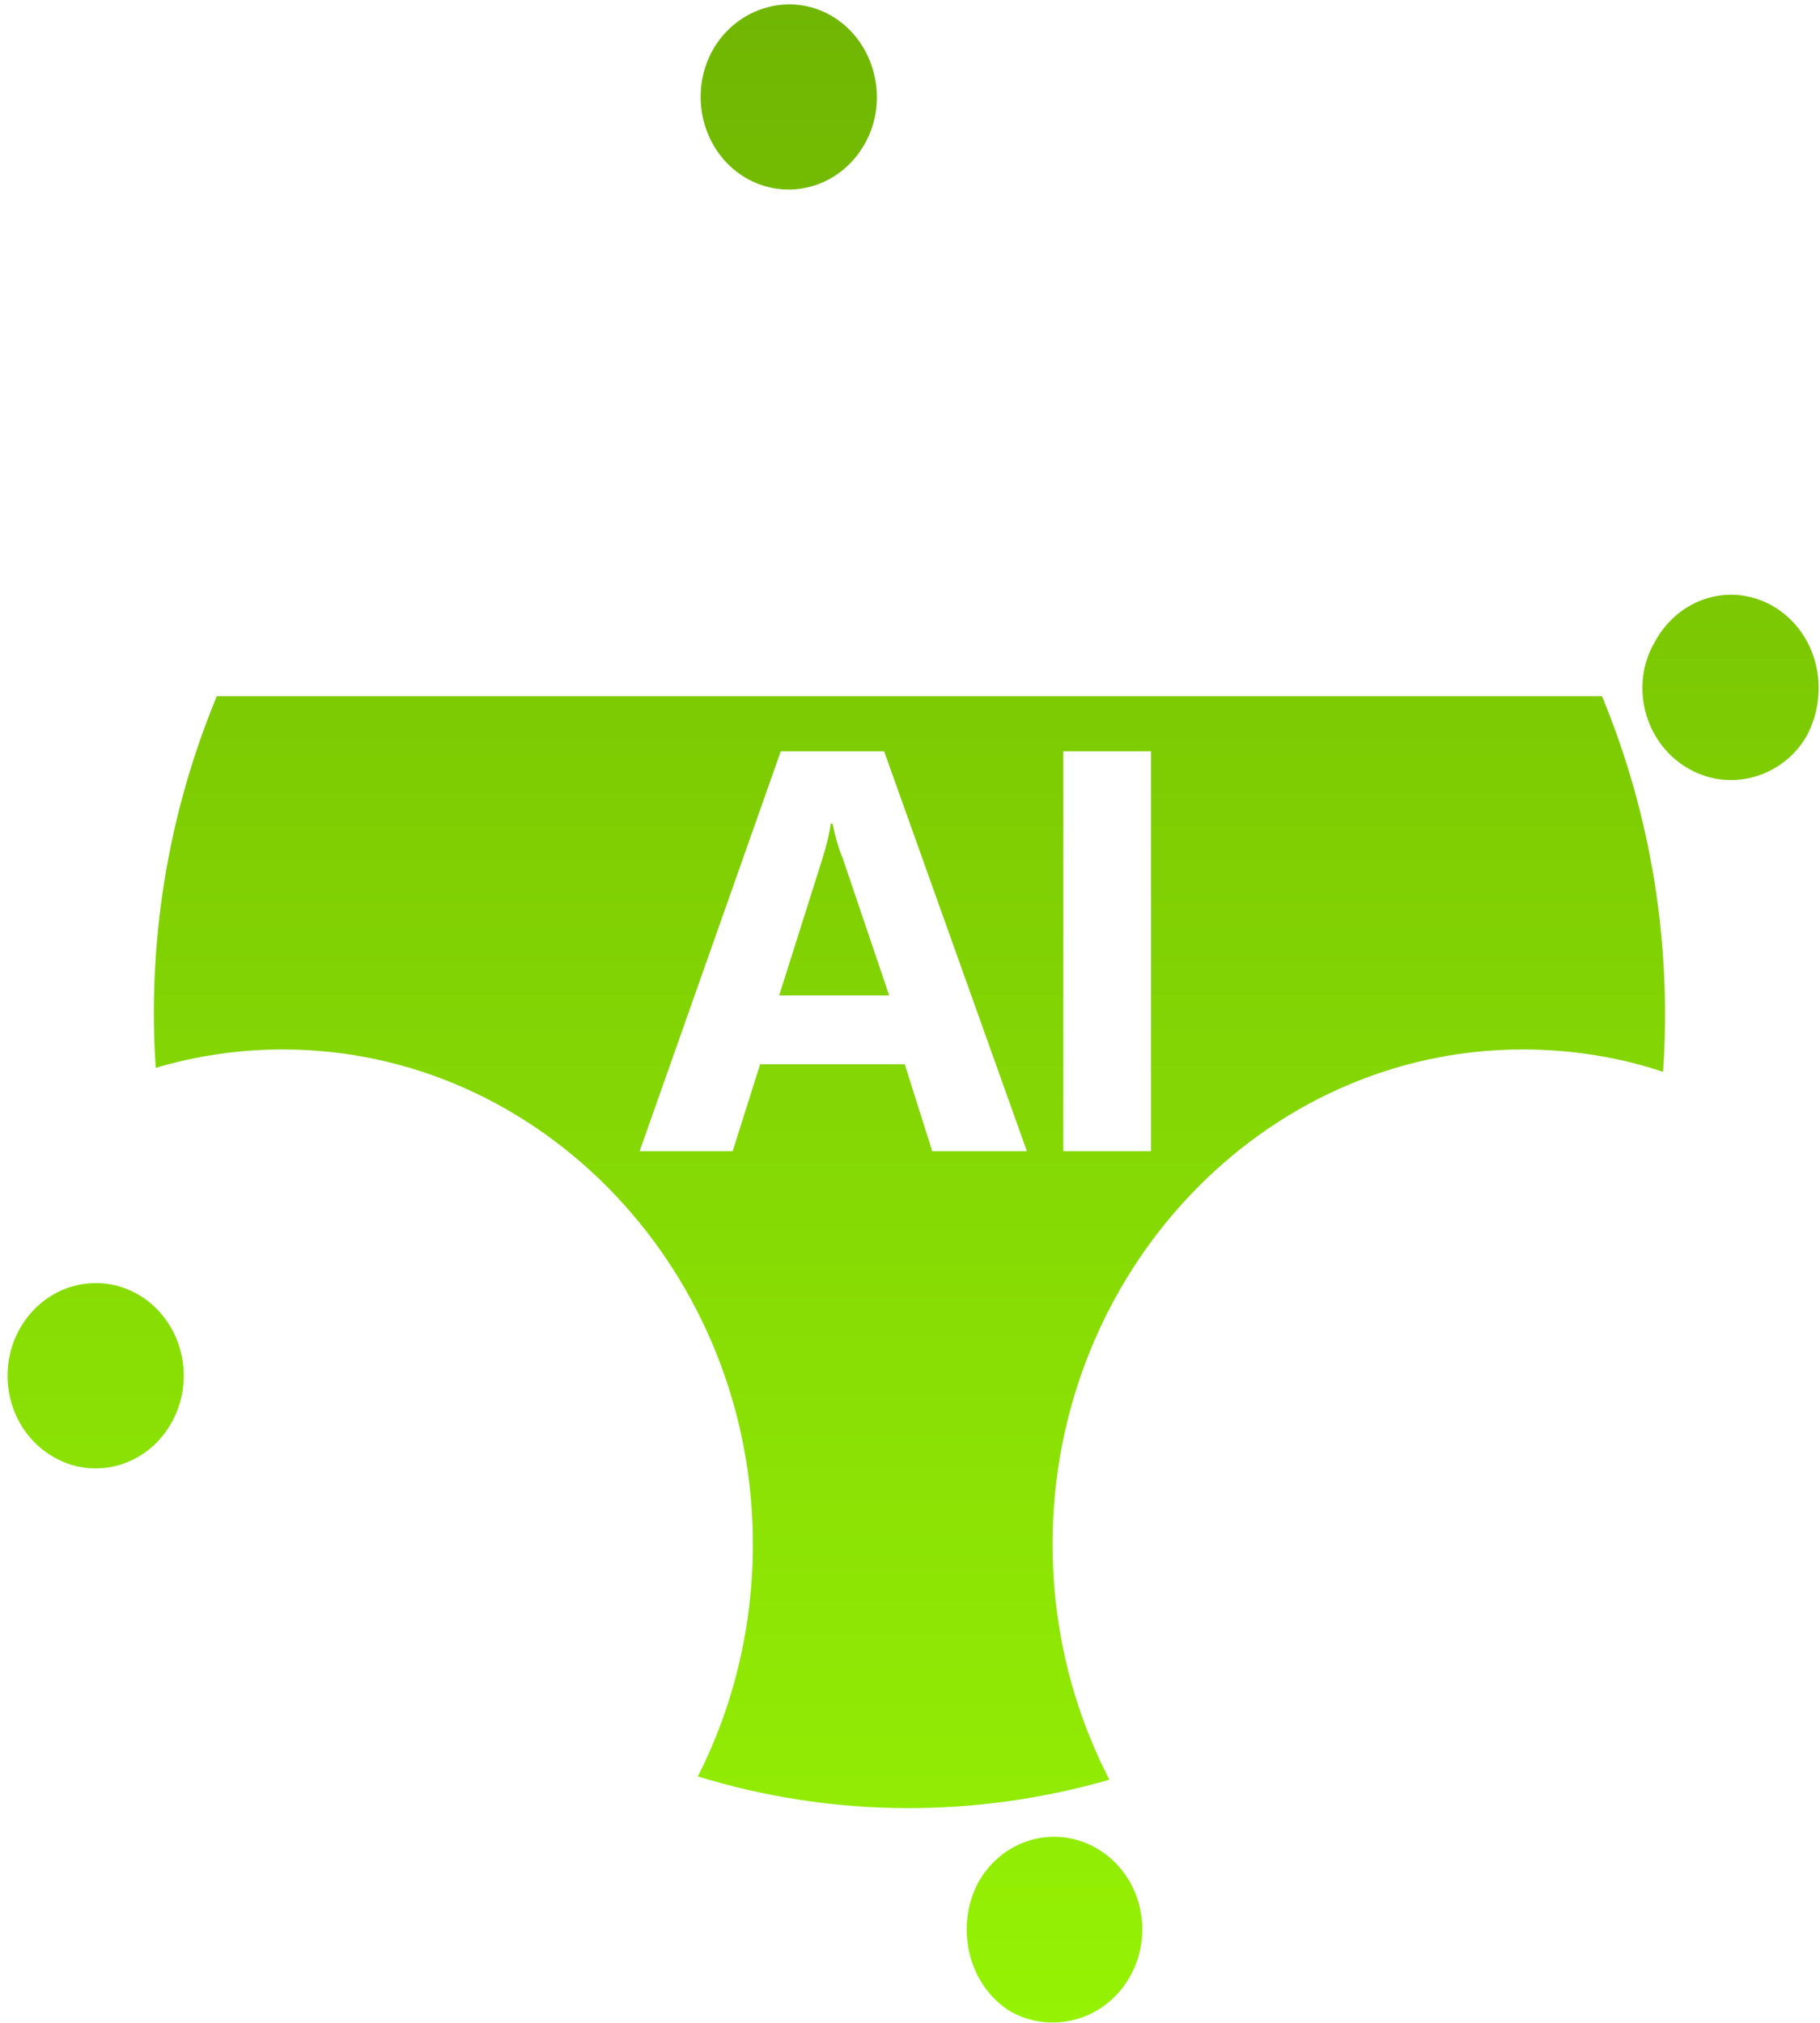 ﻿<?xml version="1.0" encoding="utf-8"?>
<svg version="1.1" xmlns:xlink="http://www.w3.org/1999/xlink" width="9px" height="10px" xmlns="http://www.w3.org/2000/svg">
  <defs>
    <linearGradient gradientUnits="userSpaceOnUse" x1="4.5" y1="0" x2="4.5" y2="10" id="LinearGradient210">
      <stop id="Stop211" stop-color="#70b603" offset="0" />
      <stop id="Stop212" stop-color="#95f204" offset="1" />
    </linearGradient>
  </defs>
  <g transform="matrix(1 0 0 1 -346 -923 )">
    <path d="M 7.922 3.442  C 8.163 4.023  8.268 4.661  8.224 5.299  C 8.012 5.227  7.772 5.188  7.53 5.188  C 6.246 5.188  5.205 6.292  5.205 7.633  C 5.205 8.055  5.307 8.452  5.486 8.798  C 4.83 8.987  4.125 8.989  3.451 8.782  C 3.625 8.439  3.723 8.048  3.723 7.633  C 3.723 6.292  2.682 5.188  1.398 5.188  C 1.18 5.188  0.969 5.22  0.77 5.279  C 0.729 4.665  0.826 4.035  1.072 3.442  L 7.922 3.442  Z M 5.078 5.691  L 4.372 3.714  L 3.861 3.714  L 3.163 5.691  L 3.623 5.691  L 3.759 5.261  L 4.474 5.261  L 4.61 5.691  L 5.078 5.691  Z M 5.692 5.691  L 5.692 3.714  L 5.258 3.714  L 5.258 5.691  L 5.692 5.691  Z M 3.853 4.921  L 4.065 4.251  C 4.088 4.179  4.102 4.119  4.108 4.072  L 4.117 4.072  C 4.128 4.125  4.142 4.182  4.167 4.242  L 4.397 4.921  L 3.853 4.921  Z M 8.34 3.794  C 8.131 3.668  8.06 3.388  8.18 3.179  C 8.301 2.95  8.567 2.875  8.775 3.001  C 8.984 3.128  9.055 3.408  8.935 3.637  C 8.815 3.846  8.548 3.921  8.34 3.794  Z M 4.995 9.943  C 4.787 9.812  4.722 9.528  4.836 9.309  C 4.956 9.09  5.222 9.015  5.431 9.142  C 5.639 9.268  5.711 9.548  5.59 9.767  C 5.47 9.986  5.204 10.061  4.995 9.943  Z M 3.682 0.876  C 3.474 0.749  3.403 0.469  3.523 0.25  C 3.643 0.035  3.91 -0.044  4.118 0.082  C 4.327 0.209  4.398 0.493  4.278 0.708  C 4.157 0.927  3.891 1.002  3.682 0.876  Z M 0.255 7.197  C 0.047 7.071  -0.025 6.791  0.096 6.572  C 0.217 6.353  0.482 6.278  0.691 6.404  C 0.899 6.531  0.971 6.811  0.85 7.03  C 0.73 7.249  0.463 7.325  0.255 7.197  Z " fill-rule="nonzero" fill="url(#LinearGradient210)" stroke="none" transform="matrix(1 0 0 1 346 923 )" />
  </g>
</svg>